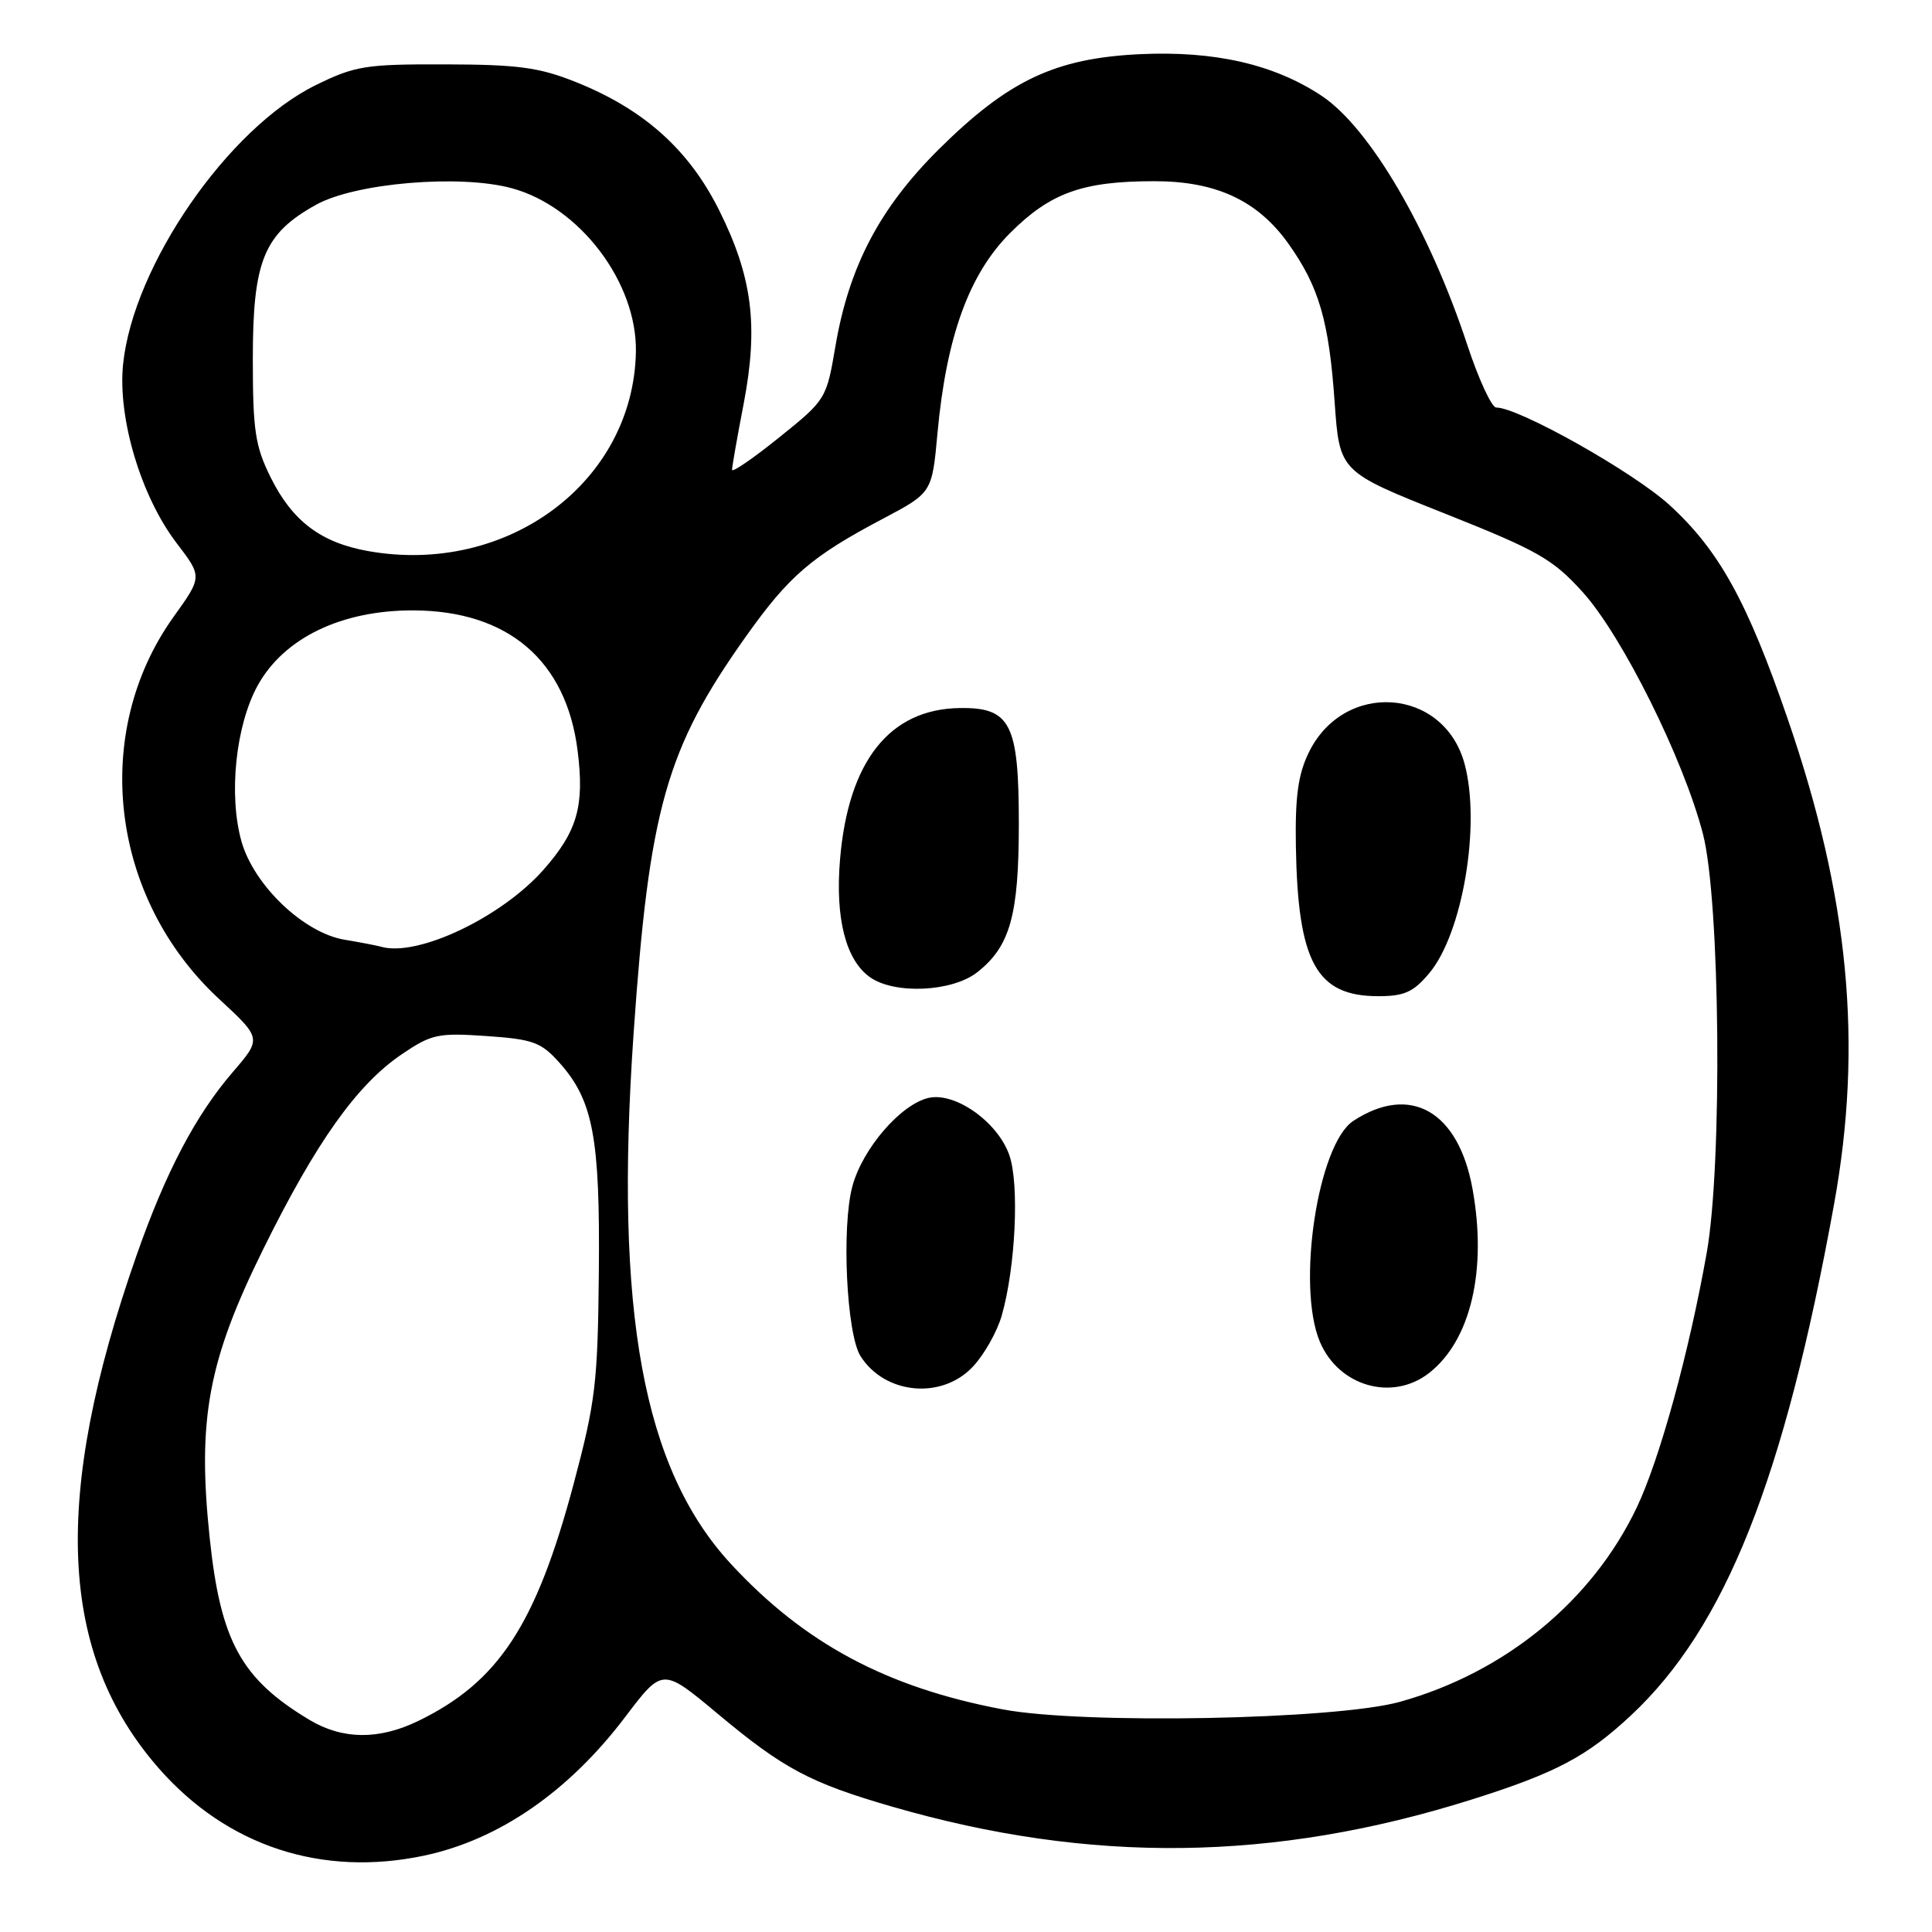 <?xml version="1.0" encoding="UTF-8" standalone="no"?>
<!DOCTYPE svg PUBLIC "-//W3C//DTD SVG 1.1//EN" "http://www.w3.org/Graphics/SVG/1.1/DTD/svg11.dtd" >
<svg xmlns="http://www.w3.org/2000/svg" xmlns:xlink="http://www.w3.org/1999/xlink" version="1.1" viewBox="0 0 256 256">
 <g >
 <path fill="currentColor"
d=" M 56.20 245.88 C 66.11 243.78 75.36 237.40 82.87 227.47 C 87.79 220.98 87.79 220.98 95.07 227.06 C 103.82 234.37 107.31 236.23 118.21 239.39 C 144.47 247.00 168.83 246.70 195.00 238.45 C 206.16 234.93 210.28 232.75 216.13 227.28 C 228.63 215.59 236.42 195.96 243.02 159.58 C 246.87 138.35 245.01 118.87 236.88 95.26 C 231.52 79.68 227.78 72.92 221.23 66.93 C 216.44 62.55 201.25 54.00 198.26 54.00 C 197.66 54.00 195.94 50.29 194.44 45.75 C 189.37 30.37 181.50 16.92 175.10 12.68 C 168.79 8.51 160.92 6.71 151.02 7.18 C 139.81 7.72 133.64 10.64 124.45 19.73 C 116.58 27.53 112.50 35.29 110.70 45.87 C 109.51 52.87 109.45 52.97 103.25 57.96 C 99.81 60.73 97.00 62.66 97.00 62.25 C 97.00 61.84 97.69 57.90 98.54 53.50 C 100.52 43.16 99.69 36.66 95.27 27.82 C 91.26 19.79 85.27 14.45 76.25 10.85 C 71.44 8.93 68.62 8.55 59.00 8.53 C 48.41 8.50 47.05 8.72 41.82 11.29 C 30.22 16.99 17.66 35.18 16.31 48.26 C 15.58 55.39 18.68 65.78 23.40 71.96 C 26.81 76.42 26.81 76.42 23.01 81.72 C 11.99 97.11 14.58 118.99 29.01 132.35 C 34.68 137.60 34.68 137.60 30.85 142.05 C 25.92 147.77 21.97 155.29 18.10 166.32 C 6.83 198.46 7.75 219.21 21.11 234.39 C 30.14 244.64 42.66 248.74 56.20 245.88 Z  M 41.00 227.89 C 31.95 222.46 29.22 217.48 27.78 203.74 C 26.13 188.05 27.58 180.27 34.93 165.42 C 41.91 151.30 47.29 143.73 53.23 139.70 C 57.17 137.03 58.04 136.84 64.45 137.28 C 70.66 137.71 71.69 138.09 74.15 140.84 C 78.59 145.82 79.52 150.74 79.35 168.59 C 79.21 183.22 78.91 185.74 76.02 196.59 C 71.03 215.29 66.08 222.86 55.43 228.03 C 50.20 230.57 45.39 230.52 41.00 227.89 Z  M 132.86 226.50 C 117.46 223.59 106.58 217.76 96.83 207.21 C 85.21 194.61 81.40 173.88 83.95 137.00 C 86.02 107.14 88.26 99.22 98.85 84.32 C 104.55 76.29 107.55 73.72 117.00 68.73 C 123.50 65.29 123.50 65.29 124.22 57.41 C 125.40 44.59 128.41 36.31 133.85 30.87 C 139.18 25.55 143.44 24.01 152.93 24.01 C 161.12 24.00 166.63 26.56 170.70 32.26 C 174.78 37.99 176.09 42.49 176.85 53.33 C 177.50 62.50 177.50 62.50 191.38 68.02 C 203.78 72.95 205.74 74.07 209.70 78.44 C 214.94 84.23 223.08 100.58 225.65 110.50 C 227.93 119.32 228.25 154.17 226.15 166.00 C 223.80 179.25 219.93 193.33 216.88 199.75 C 210.97 212.15 199.44 221.61 185.50 225.50 C 177.00 227.87 143.47 228.51 132.86 226.50 Z  M 128.91 181.09 C 130.41 179.50 132.12 176.46 132.73 174.34 C 134.57 167.93 135.09 156.86 133.73 153.03 C 132.17 148.63 126.54 144.67 123.03 145.48 C 119.34 146.34 114.30 152.19 112.95 157.17 C 111.49 162.57 112.17 176.75 114.02 179.69 C 117.24 184.78 124.80 185.49 128.91 181.09 Z  M 189.39 181.91 C 194.89 177.58 197.07 168.28 195.11 157.50 C 193.24 147.22 186.86 143.59 179.33 148.52 C 174.62 151.60 171.77 170.40 174.89 177.79 C 177.39 183.72 184.52 185.74 189.39 181.91 Z  M 189.37 128.97 C 193.81 123.70 196.24 109.26 194.06 101.20 C 191.32 91.09 178.09 90.13 173.42 99.71 C 172.01 102.60 171.60 105.55 171.71 112.13 C 171.97 127.54 174.43 132.00 182.63 132.00 C 186.07 132.00 187.28 131.46 189.37 128.97 Z  M 129.49 128.83 C 133.85 125.40 135.00 121.29 135.00 109.14 C 135.00 95.87 133.90 93.72 127.16 93.82 C 117.87 93.95 112.40 100.87 111.31 113.87 C 110.65 121.68 112.07 127.24 115.30 129.50 C 118.57 131.79 126.18 131.43 129.49 128.83 Z  M 50.50 125.45 C 49.95 125.29 47.77 124.87 45.66 124.52 C 40.23 123.61 33.63 117.30 31.99 111.47 C 30.27 105.31 31.23 96.12 34.15 90.82 C 37.63 84.53 45.25 80.85 54.77 80.88 C 67.32 80.92 75.05 87.53 76.54 99.50 C 77.46 106.81 76.50 110.15 72.04 115.22 C 66.46 121.55 55.35 126.83 50.50 125.45 Z  M 48.78 73.02 C 42.51 71.90 38.74 69.05 35.87 63.27 C 33.81 59.12 33.50 57.06 33.50 47.50 C 33.50 34.52 34.97 30.96 41.90 27.12 C 47.10 24.24 60.94 23.07 67.81 24.94 C 76.81 27.38 84.43 37.43 84.26 46.63 C 83.93 63.88 67.23 76.31 48.78 73.02 Z "/>
</g>
</svg>